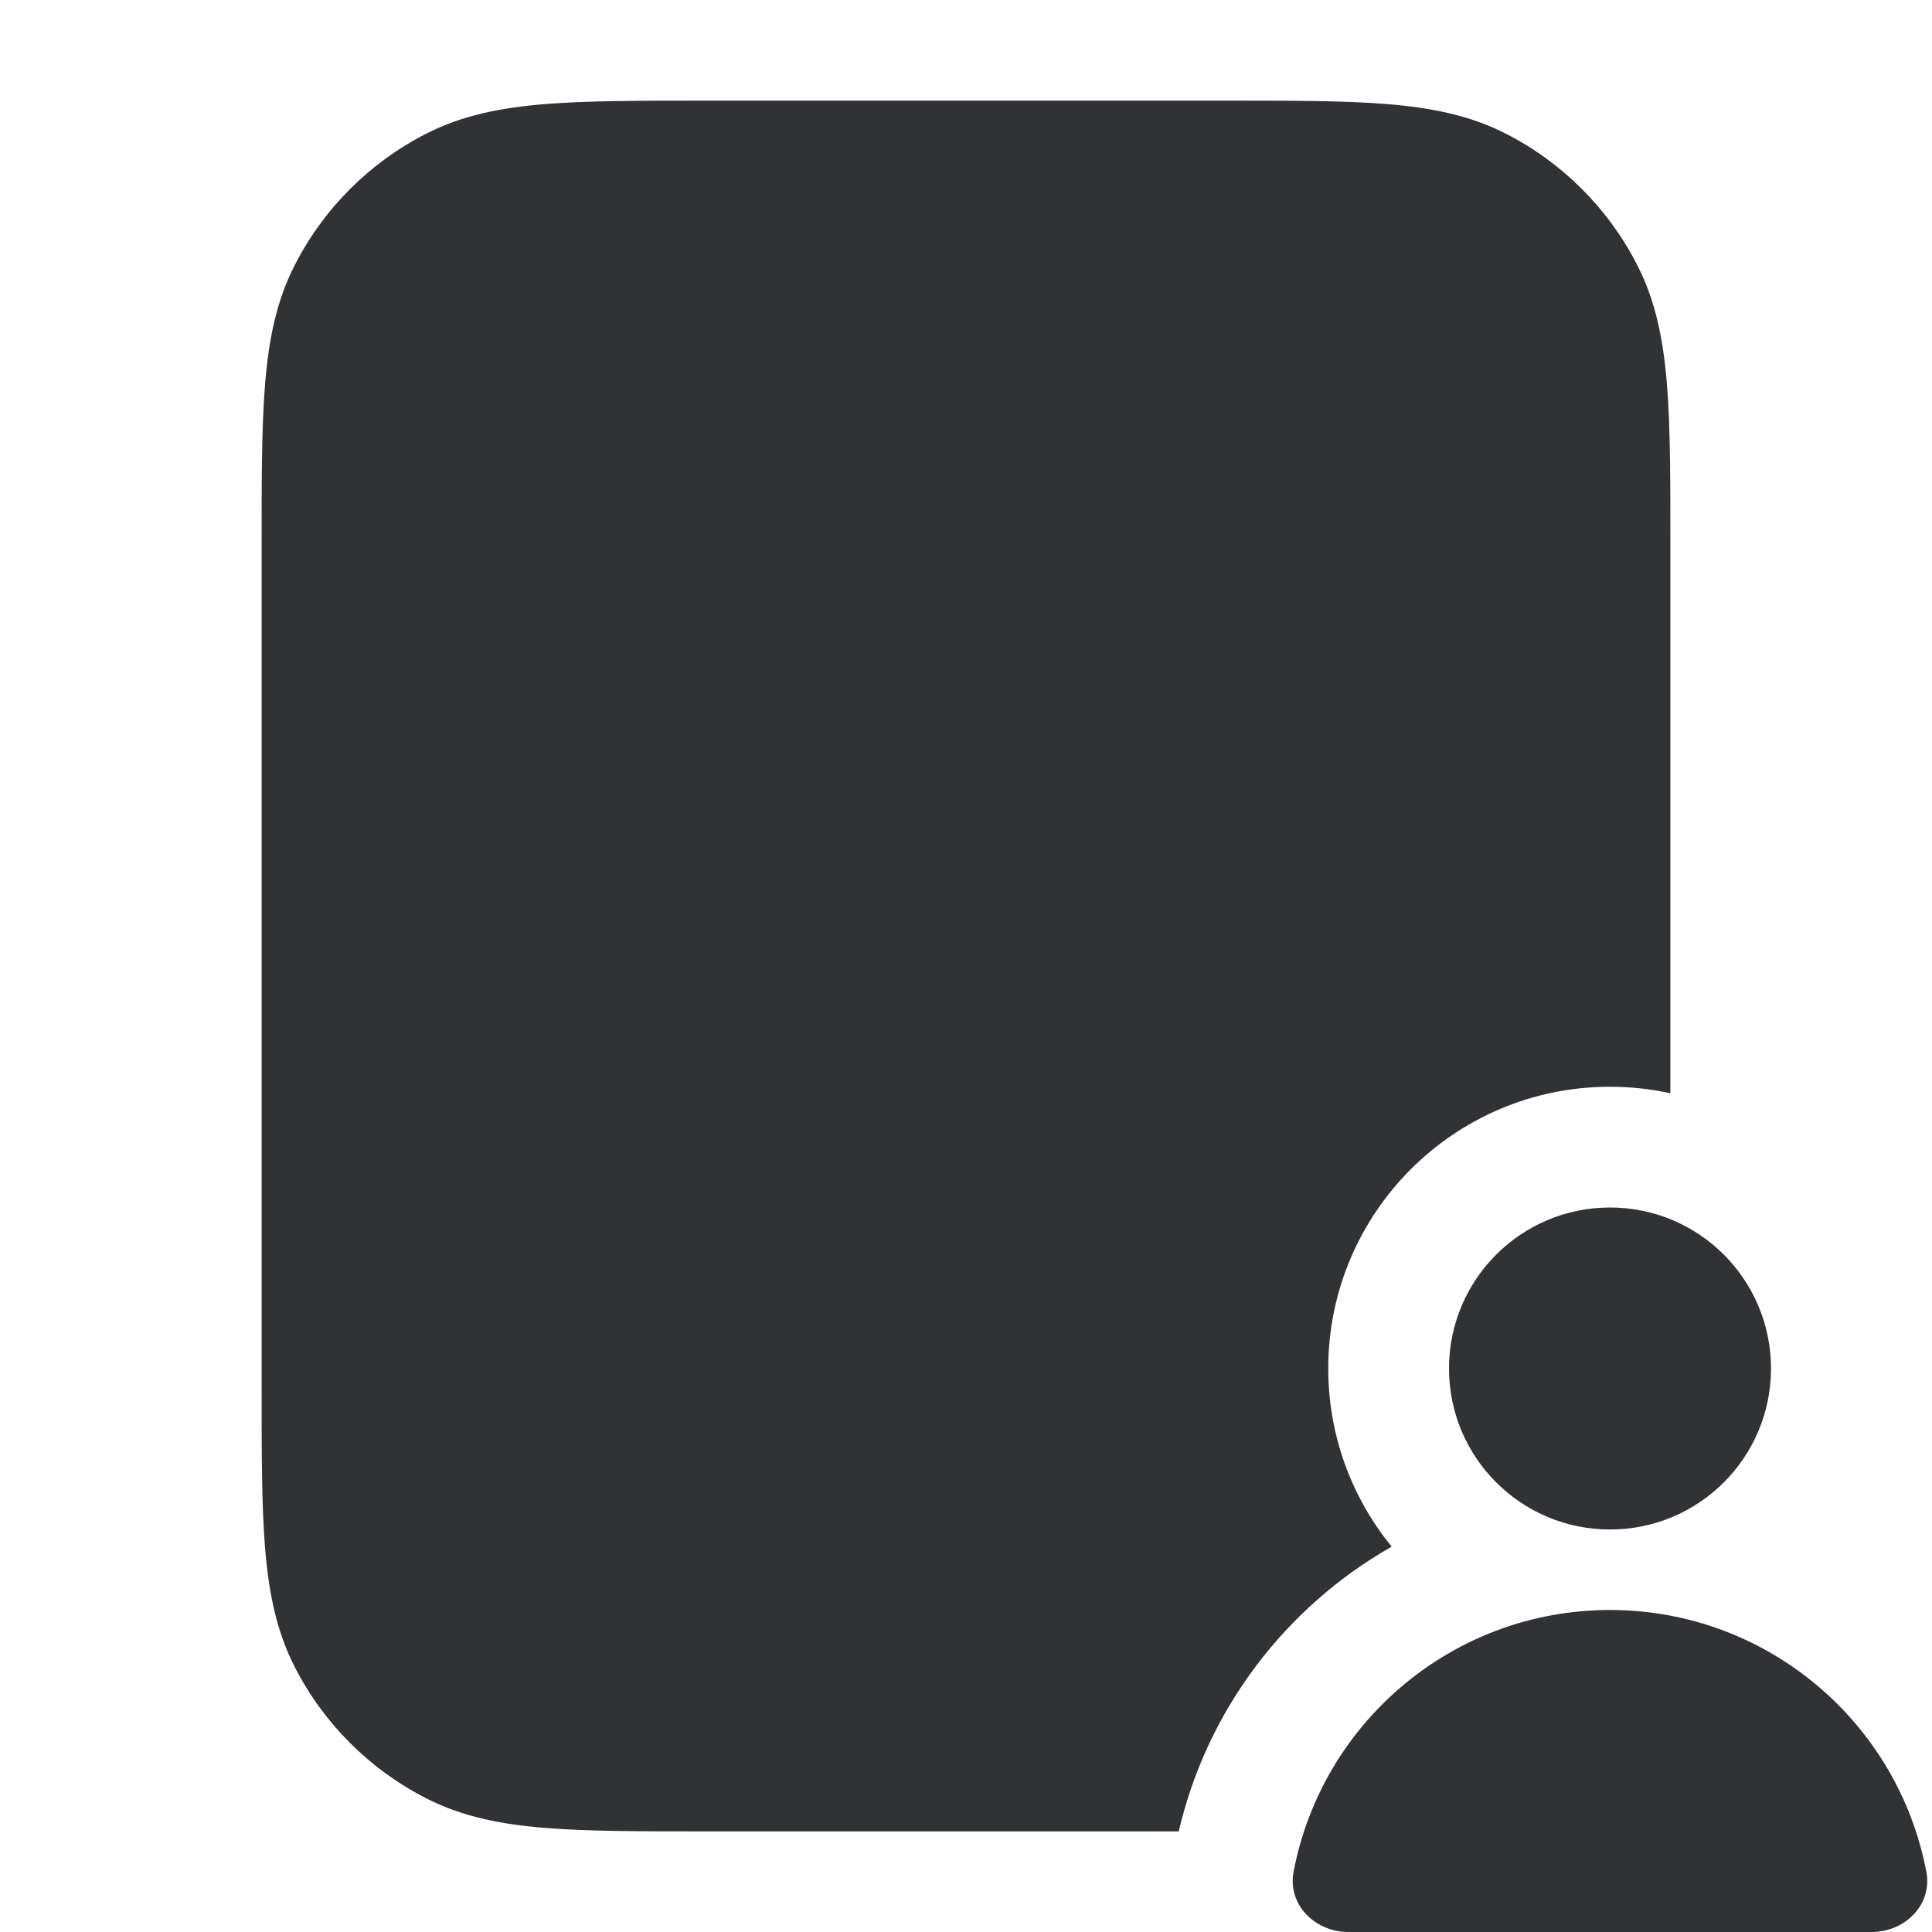 <svg width="24" height="24" viewBox="0 0 24 24" fill="none" xmlns="http://www.w3.org/2000/svg">
    <path
        d="M8.768 1.25H15.232C16.045 1.25 16.701 1.25 17.232 1.293C17.778 1.338 18.258 1.432 18.703 1.659C19.408 2.018 19.982 2.592 20.341 3.298C20.568 3.742 20.662 4.222 20.707 4.769C20.75 5.299 20.75 5.955 20.75 6.768V13.581C20.508 13.528 20.257 13.5 20 13.5C18.067 13.5 16.5 15.067 16.5 17C16.5 17.84 16.796 18.61 17.288 19.213C15.972 19.961 14.995 21.235 14.643 22.75H8.768C7.955 22.75 7.299 22.75 6.769 22.707C6.222 22.662 5.742 22.568 5.298 22.341C4.592 21.982 4.018 21.408 3.659 20.703C3.432 20.258 3.338 19.778 3.293 19.232C3.25 18.701 3.25 18.045 3.25 17.232V6.768C3.25 5.955 3.25 5.299 3.293 4.769C3.338 4.222 3.432 3.742 3.659 3.298C4.018 2.592 4.592 2.018 5.298 1.659C5.742 1.432 6.222 1.338 6.769 1.293C7.299 1.25 7.955 1.25 8.768 1.25Z"
        fill="#303233" />
    <path
        d="M18 17C18 15.895 18.895 15 20 15C21.105 15 22 15.895 22 17C22 18.105 21.105 19 20 19C18.895 19 18 18.105 18 17Z"
        fill="#303233" />
    <path
        d="M23.93 23.254C23.581 21.401 21.954 20 20 20C18.046 20 16.419 21.401 16.069 23.254C15.993 23.661 16.336 24 16.75 24H23.25C23.664 24 24.007 23.661 23.93 23.254Z"
        fill="#303233" />
</svg>
